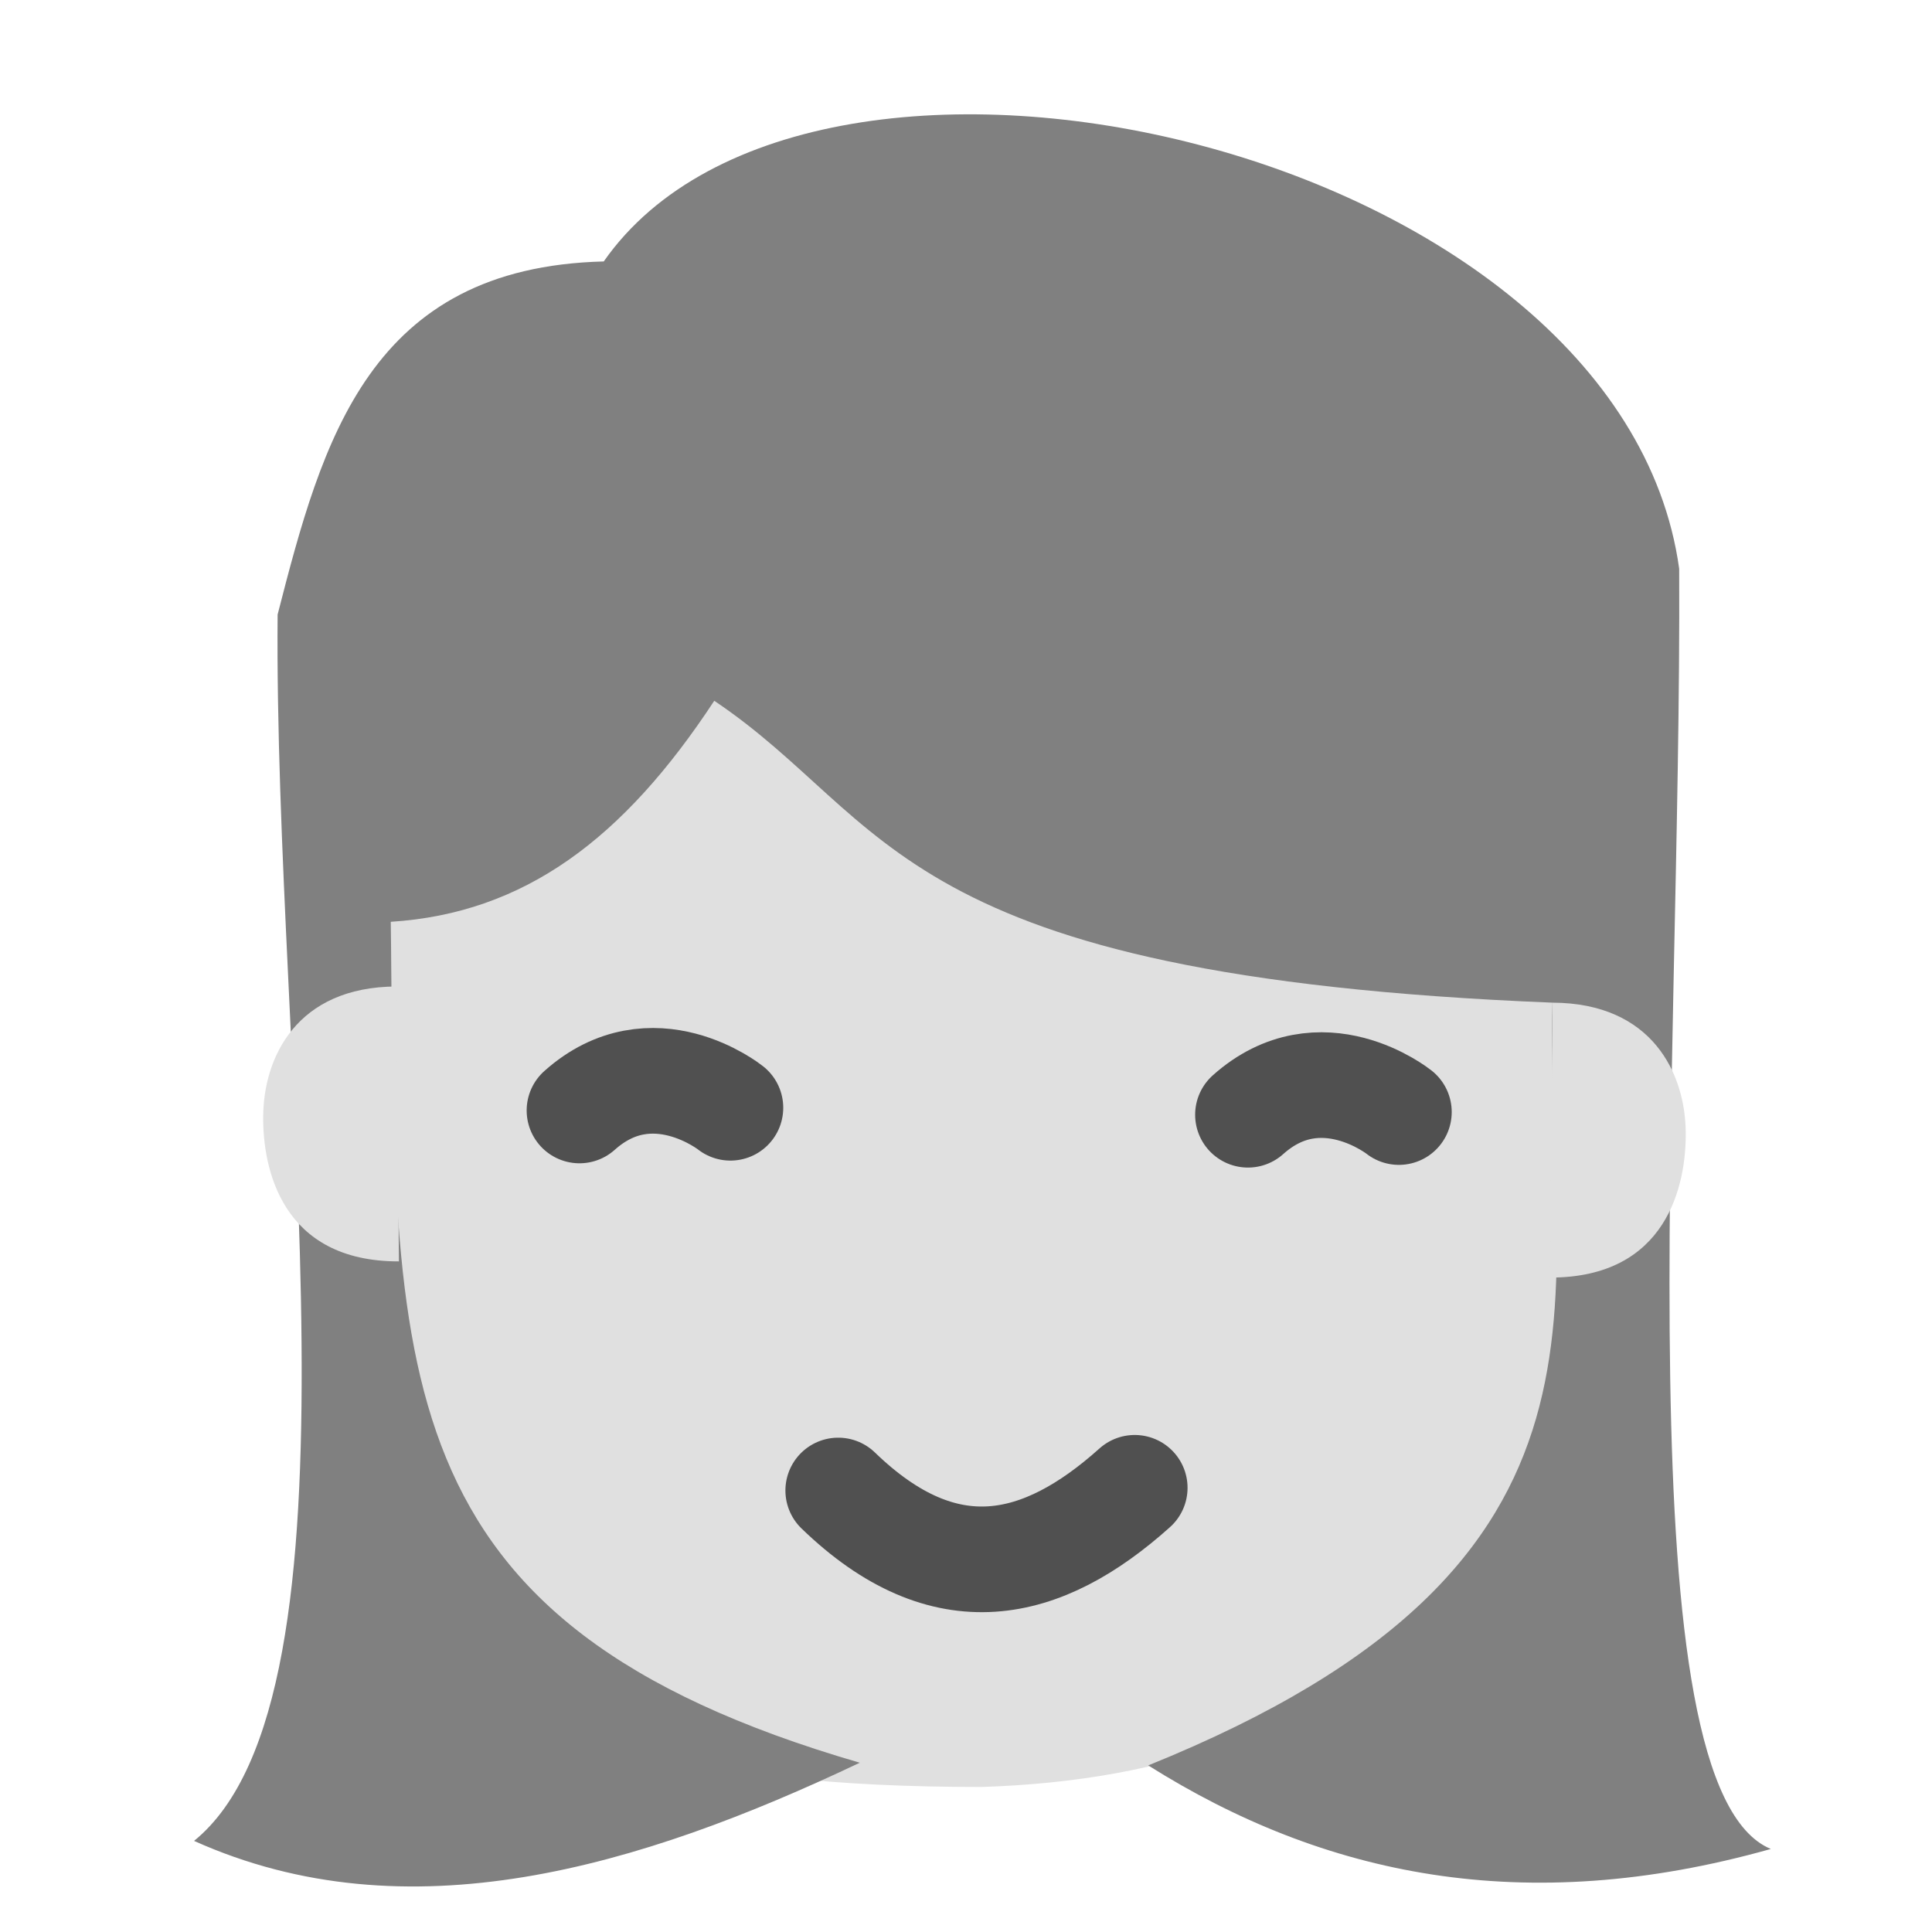 <?xml version="1.0" encoding="UTF-8" standalone="no"?>
<svg
   xmlns:dc="http://purl.org/dc/elements/1.1/"
   xmlns:cc="http://creativecommons.org/ns#"
   xmlns:rdf="http://www.w3.org/1999/02/22-rdf-syntax-ns#"
   xmlns:svg="http://www.w3.org/2000/svg"
   xmlns="http://www.w3.org/2000/svg"
   xmlns:sodipodi="http://sodipodi.sourceforge.net/DTD/sodipodi-0.dtd"
   xmlns:inkscape="http://www.inkscape.org/namespaces/inkscape"
   width="512"
   height="512"
   viewBox="0 0 135.467 135.467"
   version="1.1"
   id="svg8"
   inkscape:version="1.0.2-2 (e86c870879, 2021-01-15)"
   sodipodi:docname="control-face-dark.svg">
  <defs
     id="defs2">
    <inkscape:path-effect
       effect="mirror_symmetry"
       start_point="67,20.033"
       end_point="67,103.754"
       center_point="79.914,61.894"
       id="path-effect874"
       is_visible="true"
       lpeversion="1"
       mode="free"
       discard_orig_path="false"
       fuse_paths="false"
       oposite_fuse="false"
       split_items="false" />
    <inkscape:path-effect
       effect="mirror_symmetry"
       start_point="68.036,20.789"
       end_point="67.847,103.754"
       center_point="67.941,62.272"
       id="path-effect849"
       is_visible="true"
       lpeversion="1"
       mode="free"
       discard_orig_path="false"
       fuse_paths="false"
       oposite_fuse="false"
       split_items="false" />
  </defs>
  <sodipodi:namedview
     id="base"
     pagecolor="#ffffff"
     bordercolor="#666666"
     borderopacity="1.0"
     inkscape:pageopacity="0.0"
     inkscape:pageshadow="2"
     inkscape:zoom="0.7"
     inkscape:cx="109.31434"
     inkscape:cy="154.68381"
     inkscape:document-units="mm"
     inkscape:current-layer="layer1"
     inkscape:document-rotation="0"
     showgrid="false"
     units="px"
     width="256px"
     inkscape:window-width="1920"
     inkscape:window-height="1009"
     inkscape:window-x="1912"
     inkscape:window-y="-8"
     inkscape:window-maximized="1" />
  <g
     inkscape:label="Layer 1"
     inkscape:groupmode="layer"
     id="layer1">
    <path
       style="fill:#e0e0e0;fill-opacity:1;stroke:none;stroke-width:0.265px;stroke-linecap:butt;stroke-linejoin:miter;stroke-opacity:1"
       d="M 111.125,62.555 C 115.403,110.558 94.696,124.491 68.792,125.299 27.239,125.276 27.808,111.959 27.403,64.634 L 51.405,30.994 Z"
       id="path857"
       sodipodi:nodetypes="ccccc" />
    <path
       style="fill:#808080;fill-opacity:1;stroke:none;stroke-width:0.265px;stroke-linecap:butt;stroke-linejoin:miter;stroke-opacity:1"
       d="m 60.287,123.598 c -15.462,7.336 -31.72,12.201 -46.68,5.481 C 26.164,118.875 19.195,74.68 19.466,43.089 22.606,30.853 25.897,18.75 42.333,18.332 56.989,-2.65 113.641,10.292 117.74,39.876 c 0.181,35.982 -4.001,85.455 6.426,89.769 -17.308,4.873 -31.388,1.867 -43.656,-5.859 C 115.791,109.549 108.297,90.986 108.857,70.304 62.521,68.448 62.638,57.561 50.082,49.137 43.73,58.807 36.779,64.036 27.403,64.634 27.774,96.151 26.431,113.759 60.287,123.598 Z"
       id="path859"
       sodipodi:nodetypes="ccccccccccc" />
    <path
       style="fill:#e0e0e0;fill-opacity:1;stroke:none;stroke-width:0.265px;stroke-linecap:butt;stroke-linejoin:miter;stroke-opacity:1"
       d="m 27.797,69.17 c -7.022,0.027 -9.304,4.998 -9.342,9.071 -0.048,3.671 1.289,10.22 9.515,10.205 z"
       id="path885"
       sodipodi:nodetypes="cccc" />
    <path
       style="fill:none;stroke:#505050;stroke-width:7.408;stroke-linecap:round;stroke-linejoin:miter;stroke-opacity:1;stroke-miterlimit:4;stroke-dasharray:none"
       d="m 40.632,77.863 c 5.102,-4.565 10.583,-0.189 10.583,-0.189"
       id="path861"
       sodipodi:nodetypes="cc" />
    <path
       style="fill:none;stroke:#505050;stroke-width:7.408;stroke-linecap:round;stroke-linejoin:miter;stroke-opacity:1;stroke-miterlimit:4;stroke-dasharray:none"
       d="m 58.775,104.51 c 7.492,7.249 14.302,5.626 20.789,-0.189"
       id="path863"
       sodipodi:nodetypes="cc" />
    <path
       style="fill:none;stroke:#505050;stroke-width:7.408;stroke-linecap:round;stroke-linejoin:miter;stroke-opacity:1;stroke-miterlimit:4;stroke-dasharray:none"
       d="m 87.504,78.163 c 5.102,-4.565 10.583,-0.189 10.583,-0.189"
       id="path861-0"
       sodipodi:nodetypes="cc" />
    <path
       style="fill:#e0e0e0;fill-opacity:1;stroke:none;stroke-width:0.265px;stroke-linecap:butt;stroke-linejoin:miter;stroke-opacity:1"
       d="m 108.857,70.304 c 7.022,0.027 9.304,4.998 9.342,9.071 0.048,3.671 -1.289,10.22 -9.515,10.205 z"
       id="path885-5"
       sodipodi:nodetypes="cccc" />
  </g>
</svg>
